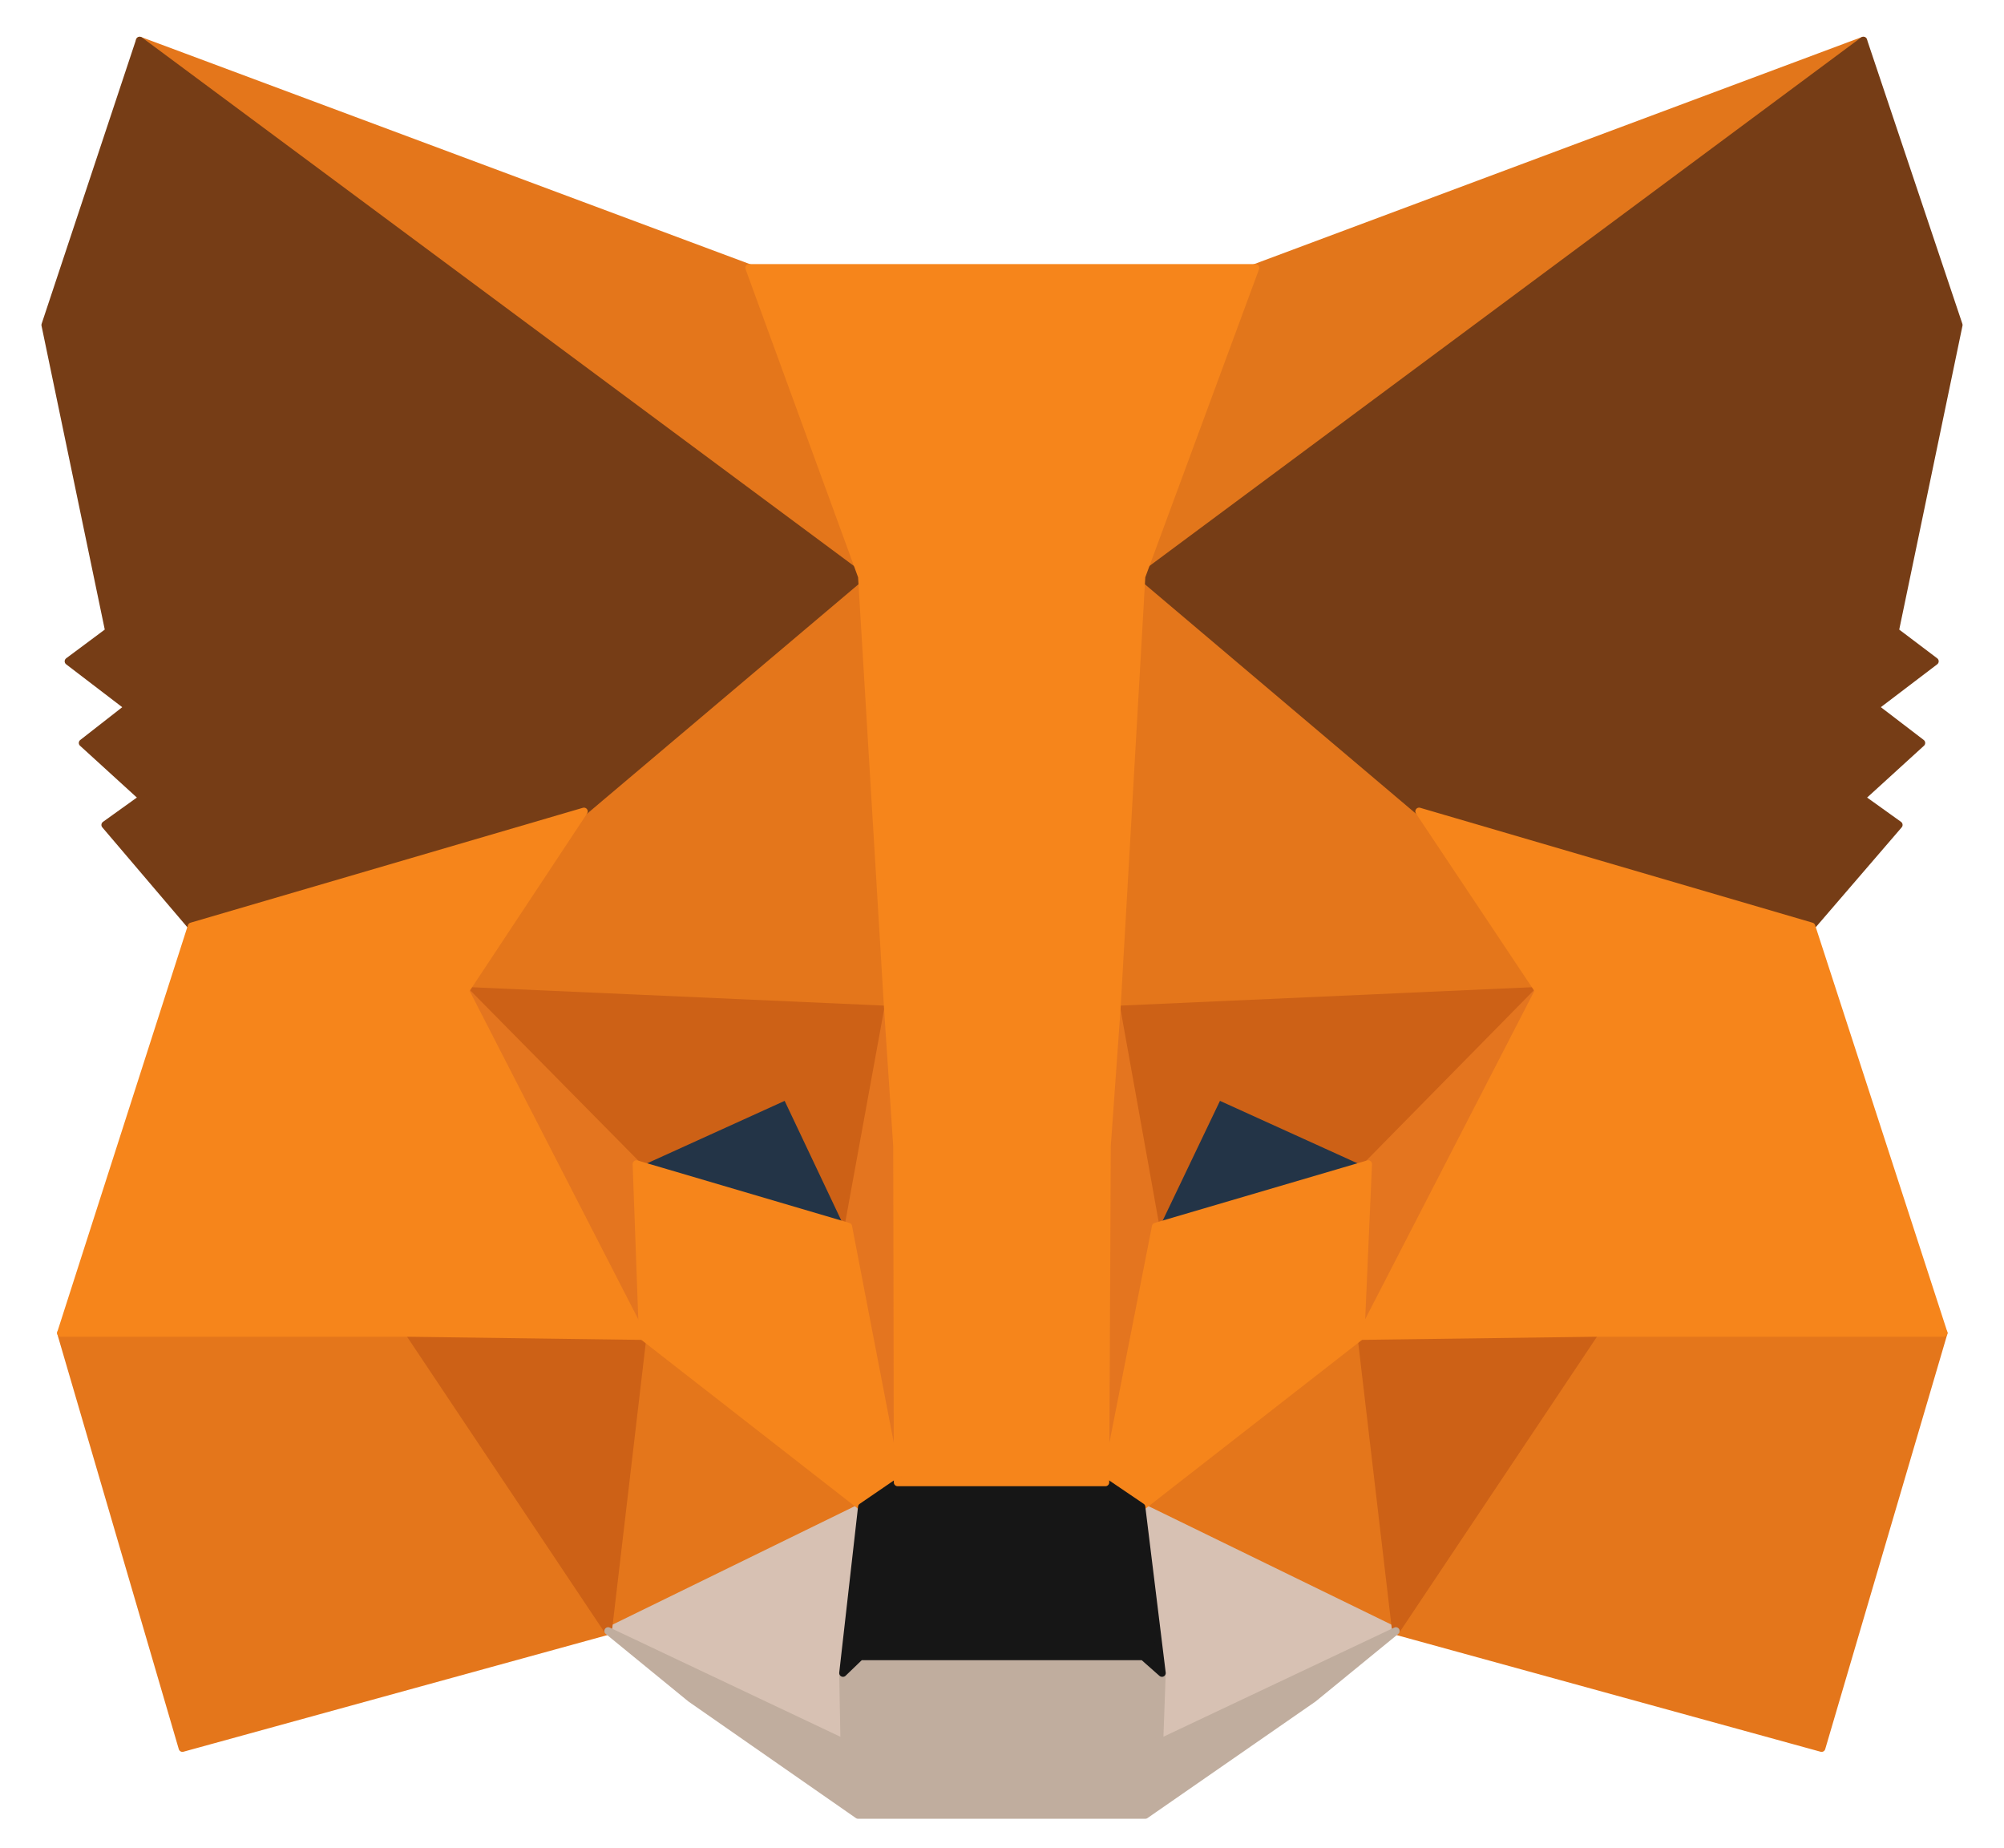 <svg xmlns="http://www.w3.org/2000/svg" viewBox="0 0 63.83 58.86"><defs><style>.cls-1{fill:#e2761b;stroke:#e2761b;}.cls-1,.cls-10,.cls-2,.cls-3,.cls-4,.cls-5,.cls-6,.cls-7,.cls-8,.cls-9{stroke-linecap:round;stroke-linejoin:round;stroke-width:0.24px;}.cls-2{fill:#e4761b;stroke:#e4761b;}.cls-3{fill:#d7c1b3;stroke:#d7c1b3;}.cls-4{fill:#233447;stroke:#233447;}.cls-5{fill:#cd6116;stroke:#cd6116;}.cls-6{fill:#e4751f;stroke:#e4751f;}.cls-7{fill:#f6851b;stroke:#f6851b;}.cls-8{fill:#c0ad9e;stroke:#c0ad9e;}.cls-9{fill:#161616;stroke:#161616;}.cls-10{fill:#763d16;stroke:#763d16;}</style></defs><g id="Layer_1" data-name="Layer 1"><polygon class="cls-1" points="59.35 1.29 35.57 18.95 39.97 8.53 59.35 1.29"/><polygon class="cls-2" points="4.45 1.29 28.04 19.12 23.86 8.53 4.45 1.29"/><polygon class="cls-2" points="50.8 42.23 44.46 51.94 58.02 55.67 61.91 42.45 50.8 42.23"/><polygon class="cls-2" points="1.94 42.45 5.81 55.67 19.37 51.94 13.03 42.23 1.94 42.45"/><polygon class="cls-2" points="18.6 25.84 14.82 31.55 28.28 32.15 27.8 17.69 18.6 25.84"/><polygon class="cls-2" points="45.2 25.84 35.88 17.52 35.57 32.15 49.01 31.55 45.2 25.84"/><polygon class="cls-2" points="19.37 51.94 27.45 47.99 20.47 42.55 19.37 51.94"/><polygon class="cls-2" points="36.36 47.99 44.46 51.94 43.34 42.55 36.36 47.99"/><polygon class="cls-3" points="44.46 51.94 36.36 47.99 37.01 53.28 36.93 55.5 44.46 51.94"/><polygon class="cls-3" points="19.37 51.94 26.89 55.5 26.85 53.28 27.45 47.99 19.37 51.94"/><polygon class="cls-4" points="27.02 39.06 20.27 37.07 25.03 34.9 27.02 39.06"/><polygon class="cls-4" points="36.79 39.06 38.77 34.9 43.55 37.07 36.79 39.06"/><polygon class="cls-5" points="19.37 51.94 20.51 42.23 13.03 42.45 19.37 51.94"/><polygon class="cls-5" points="43.32 42.23 44.46 51.94 50.8 42.45 43.32 42.23"/><polygon class="cls-5" points="49.01 31.55 35.57 32.15 36.81 39.06 38.8 34.9 43.58 37.07 49.01 31.55"/><polygon class="cls-5" points="20.27 37.07 25.05 34.9 27.02 39.06 28.28 32.15 14.82 31.55 20.27 37.07"/><polygon class="cls-6" points="14.82 31.55 20.47 42.55 20.27 37.07 14.82 31.55"/><polygon class="cls-6" points="43.58 37.07 43.34 42.55 49.01 31.55 43.58 37.07"/><polygon class="cls-6" points="28.28 32.15 27.02 39.06 28.59 47.21 28.95 36.47 28.28 32.15"/><polygon class="cls-6" points="35.57 32.15 34.93 36.45 35.21 47.21 36.81 39.06 35.57 32.15"/><polygon class="cls-7" points="36.81 39.06 35.21 47.21 36.36 47.99 43.34 42.55 43.58 37.07 36.81 39.06"/><polygon class="cls-7" points="20.27 37.07 20.47 42.55 27.45 47.99 28.59 47.21 27.02 39.06 20.27 37.07"/><polygon class="cls-8" points="36.93 55.5 37.01 53.28 36.41 52.75 27.4 52.75 26.85 53.28 26.89 55.5 19.37 51.94 22 54.09 27.33 57.8 36.48 57.8 41.83 54.09 44.46 51.94 36.93 55.5"/><polygon class="cls-9" points="36.36 47.99 35.21 47.21 28.59 47.21 27.45 47.99 26.85 53.28 27.4 52.75 36.41 52.75 37.01 53.28 36.36 47.99"/><polygon class="cls-10" points="60.36 20.1 62.39 10.35 59.35 1.29 36.36 18.36 45.2 25.84 57.7 29.5 60.48 26.27 59.28 25.41 61.2 23.66 59.71 22.52 61.63 21.06 60.36 20.1"/><polygon class="cls-10" points="1.44 10.35 3.47 20.1 2.18 21.06 4.09 22.52 2.63 23.66 4.55 25.41 3.35 26.27 6.1 29.5 18.6 25.84 27.45 18.36 4.45 1.29 1.44 10.35"/><polygon class="cls-7" points="57.7 29.5 45.2 25.84 49.01 31.55 43.34 42.55 50.8 42.45 61.91 42.45 57.7 29.5"/><polygon class="cls-7" points="18.6 25.84 6.1 29.5 1.94 42.45 13.03 42.45 20.47 42.55 14.82 31.55 18.6 25.84"/><polygon class="cls-7" points="35.57 32.15 36.36 18.36 39.99 8.53 23.86 8.53 27.45 18.36 28.28 32.15 28.57 36.5 28.59 47.21 35.21 47.21 35.26 36.5 35.57 32.15"/></g></svg>